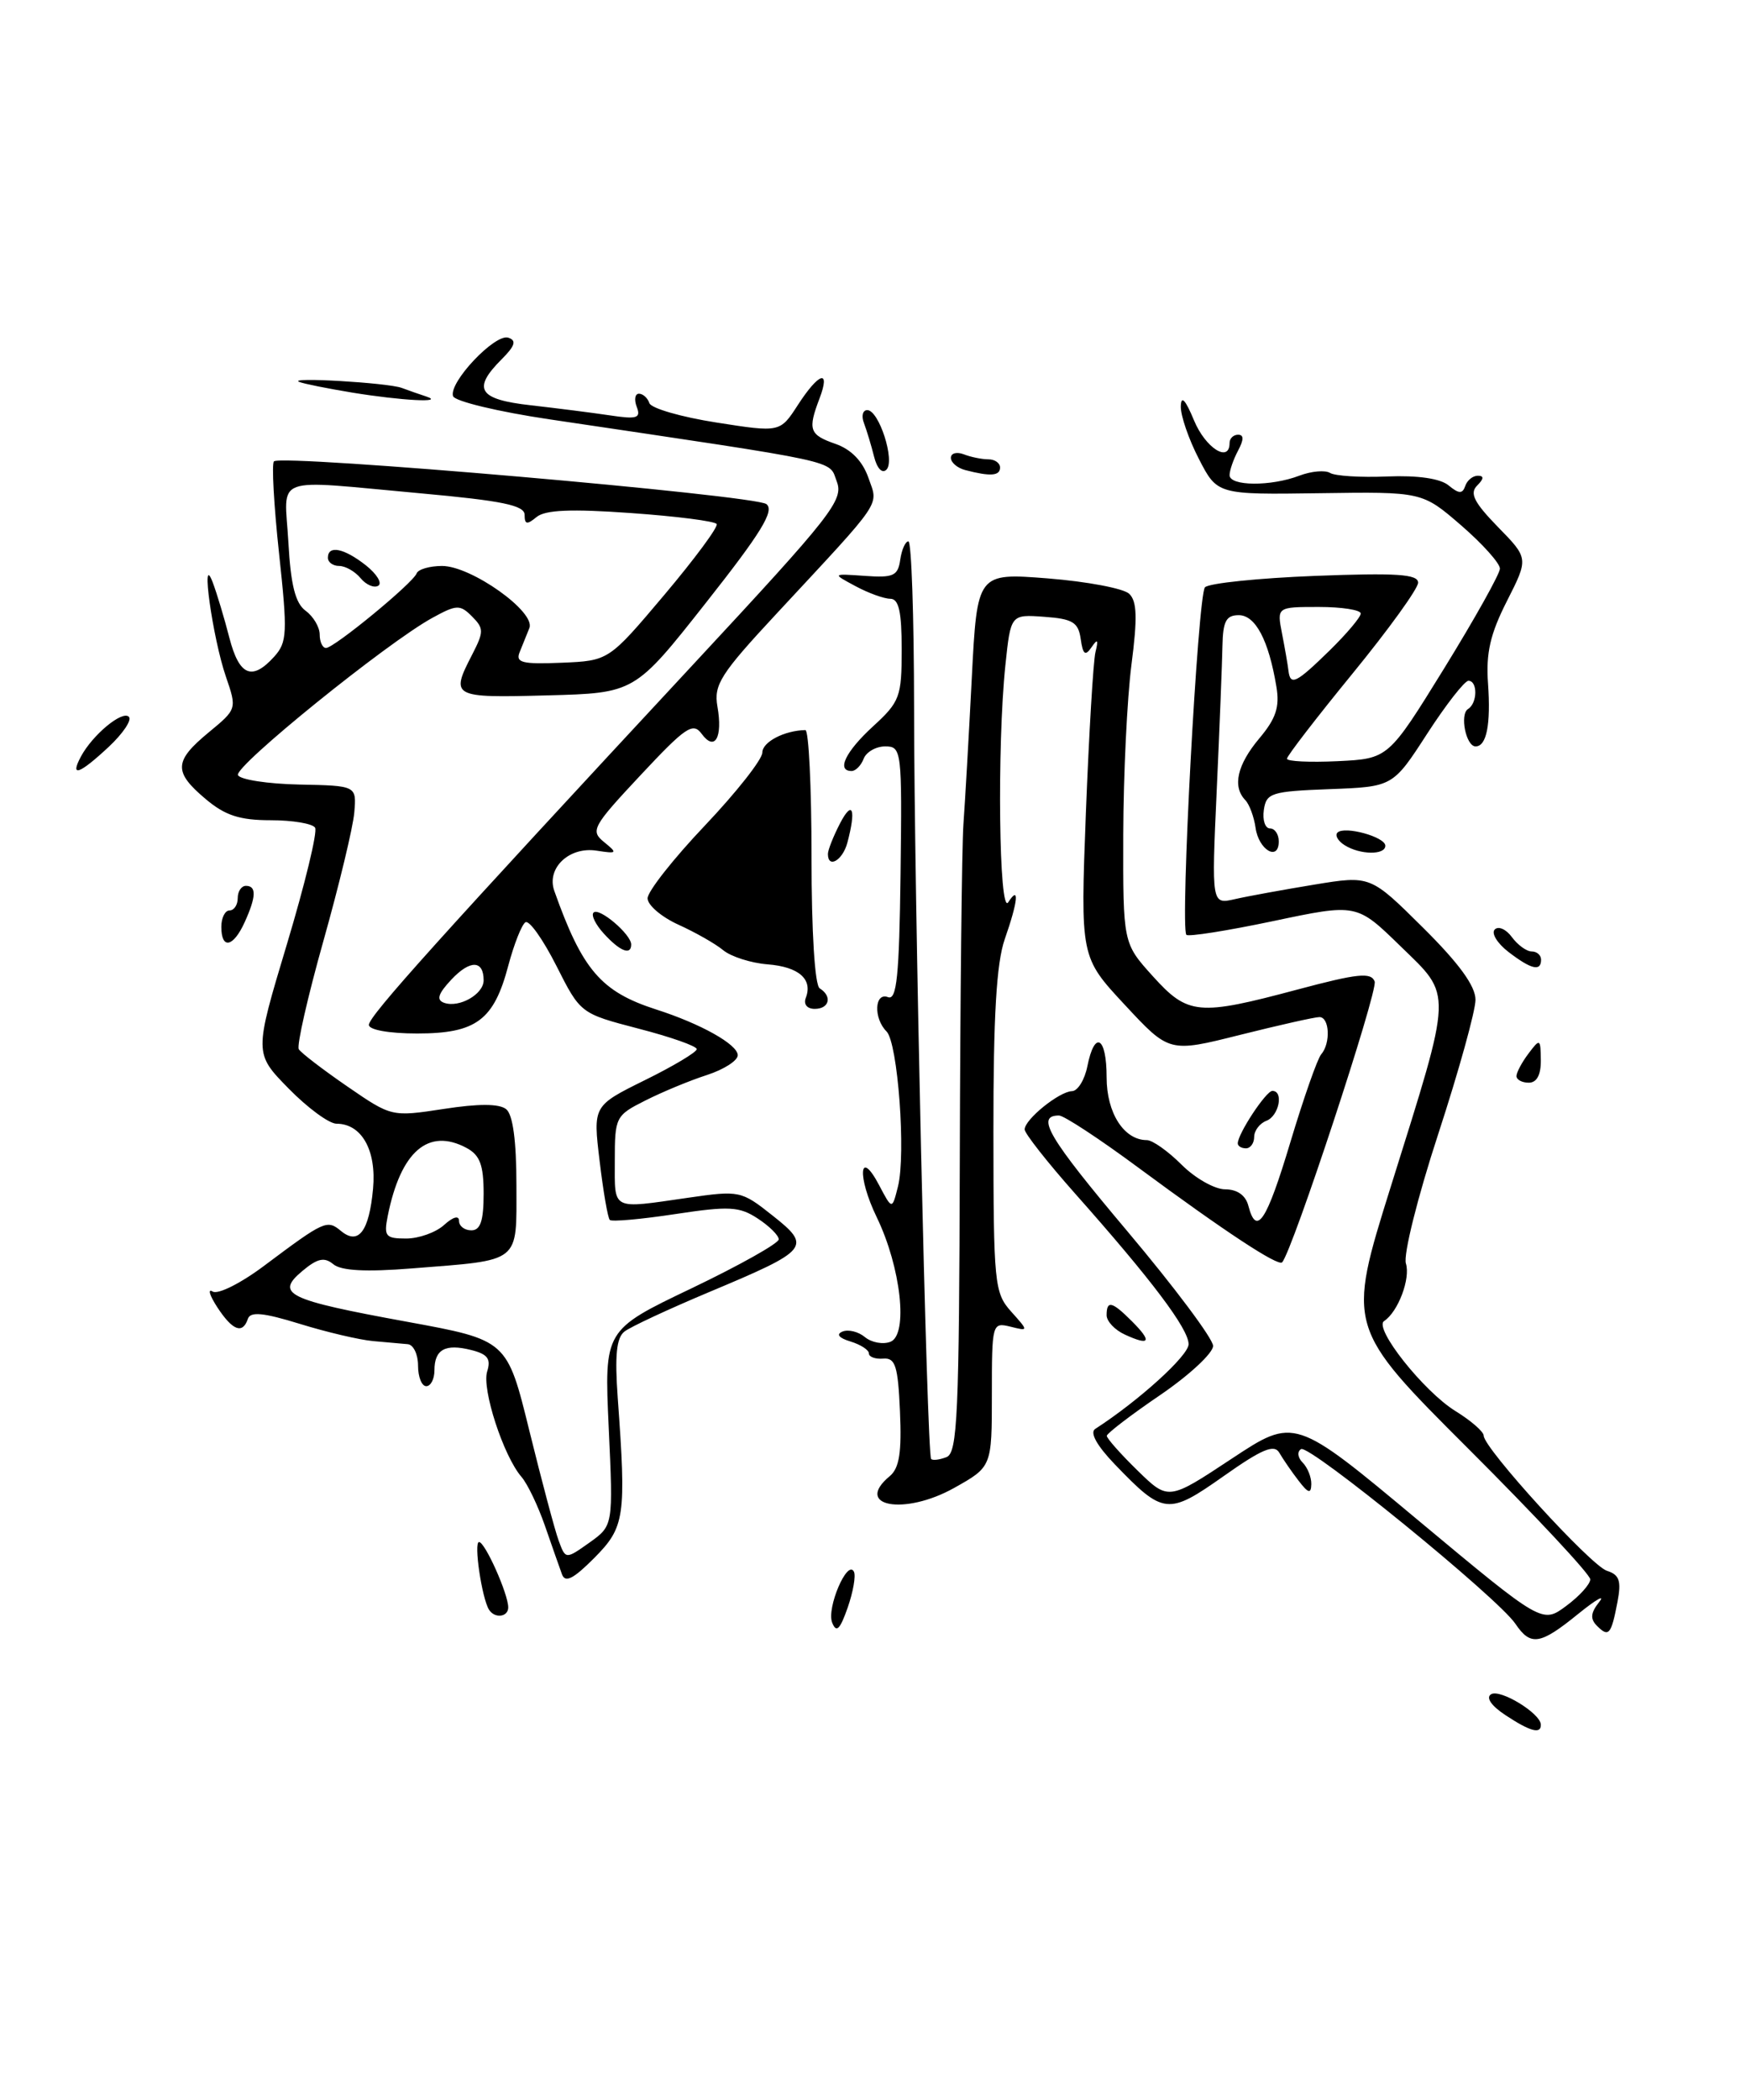 <?xml version="1.0" encoding="UTF-8" standalone="no"?>
<!DOCTYPE svg PUBLIC "-//W3C//DTD SVG 1.1//EN" "http://www.w3.org/Graphics/SVG/1.1/DTD/svg11.dtd" >
<svg xmlns="http://www.w3.org/2000/svg" xmlns:xlink="http://www.w3.org/1999/xlink" version="1.1" viewBox="0 0 213 256">
 <g >
 <path fill="currentColor"
d=" M 183.66 209.11 C 181.93 207.97 181.24 206.97 181.90 206.56 C 183.00 205.88 187.91 208.87 187.97 210.25 C 188.02 211.46 186.69 211.11 183.66 209.11 Z  M 184.87 197.97 C 182.72 194.79 159.72 176.06 158.72 176.67 C 158.22 176.98 158.31 177.71 158.91 178.31 C 159.51 178.91 159.99 180.10 159.97 180.95 C 159.94 182.16 159.60 182.07 158.40 180.50 C 157.55 179.40 156.51 177.88 156.07 177.12 C 155.45 176.04 153.96 176.66 149.27 179.97 C 142.49 184.75 141.93 184.69 136.01 178.54 C 133.80 176.24 132.92 174.65 133.61 174.21 C 138.96 170.75 145.00 165.27 145.00 163.88 C 145.00 162.01 140.51 156.05 131.13 145.49 C 127.76 141.69 125.00 138.18 125.00 137.70 C 125.00 136.48 129.22 133.07 130.78 133.03 C 131.48 133.01 132.32 131.65 132.65 130.00 C 133.54 125.54 135.00 126.37 135.00 131.35 C 135.00 135.70 137.12 139.00 139.91 139.00 C 140.59 139.00 142.50 140.35 144.15 142.00 C 145.80 143.65 148.19 145.00 149.46 145.00 C 150.93 145.00 151.96 145.73 152.29 147.00 C 153.28 150.80 154.51 148.94 157.42 139.24 C 159.03 133.88 160.72 129.07 161.17 128.55 C 162.35 127.20 162.20 124.00 160.96 124.00 C 160.39 124.00 156.04 124.98 151.28 126.17 C 142.64 128.34 142.64 128.34 137.22 122.51 C 131.80 116.69 131.80 116.69 132.47 99.09 C 132.85 89.42 133.37 80.60 133.64 79.50 C 134.02 77.97 133.90 77.83 133.16 78.91 C 132.39 80.03 132.11 79.81 131.84 77.91 C 131.55 75.87 130.87 75.45 127.40 75.20 C 123.30 74.90 123.30 74.90 122.65 81.10 C 121.62 90.97 121.87 111.75 123.00 110.00 C 124.39 107.85 124.20 109.85 122.57 114.51 C 121.56 117.42 121.18 123.87 121.19 138.01 C 121.20 156.53 121.31 157.62 123.35 159.90 C 125.50 162.30 125.50 162.30 123.25 161.74 C 121.04 161.20 121.00 161.36 121.00 170.01 C 121.00 178.83 121.00 178.83 116.39 181.41 C 110.32 184.80 104.10 183.66 108.54 179.97 C 109.71 179.00 110.01 177.08 109.79 172.09 C 109.55 166.53 109.23 165.52 107.75 165.64 C 106.79 165.72 106.00 165.43 106.00 165.01 C 106.00 164.58 104.99 163.93 103.75 163.55 C 102.33 163.12 101.97 162.67 102.78 162.34 C 103.49 162.05 104.72 162.35 105.52 163.02 C 106.32 163.68 107.72 163.94 108.62 163.59 C 110.82 162.75 109.92 154.52 106.95 148.39 C 104.54 143.41 104.81 139.87 107.25 144.50 C 108.83 147.50 108.83 147.50 109.54 144.68 C 110.54 140.73 109.53 127.13 108.15 125.75 C 106.54 124.14 106.68 120.94 108.33 121.57 C 109.40 121.98 109.70 119.02 109.86 106.54 C 110.05 91.46 109.99 91.00 107.99 91.00 C 106.86 91.00 105.68 91.68 105.36 92.50 C 105.05 93.33 104.38 94.00 103.89 94.00 C 102.01 94.00 103.14 91.64 106.50 88.56 C 109.78 85.56 110.00 84.96 110.00 79.18 C 110.00 74.58 109.65 73.00 108.61 73.00 C 107.85 73.00 105.94 72.31 104.36 71.46 C 101.50 69.93 101.50 69.93 105.50 70.21 C 108.99 70.46 109.54 70.21 109.82 68.25 C 110.00 67.01 110.45 66.00 110.82 66.00 C 111.19 66.00 111.50 75.11 111.51 86.25 C 111.51 108.42 113.08 177.27 113.59 177.87 C 113.77 178.08 114.61 177.98 115.46 177.65 C 116.81 177.14 117.01 172.56 117.09 141.28 C 117.14 121.60 117.34 103.25 117.53 100.50 C 117.73 97.75 118.19 89.73 118.55 82.67 C 119.21 69.84 119.21 69.84 127.86 70.52 C 132.61 70.90 137.06 71.74 137.75 72.39 C 138.71 73.29 138.77 75.32 138.03 81.04 C 137.50 85.14 137.05 94.46 137.03 101.75 C 137.00 114.99 137.00 114.99 140.62 119.00 C 144.93 123.77 146.17 123.88 158.33 120.63 C 165.61 118.69 167.26 118.51 167.70 119.66 C 168.13 120.79 157.66 152.57 156.41 153.90 C 155.92 154.42 149.42 150.15 138.89 142.37 C 134.15 138.86 129.79 136.00 129.19 136.00 C 126.31 136.00 127.88 138.66 137.52 150.10 C 143.27 156.92 147.98 163.21 147.99 164.09 C 147.99 164.96 145.09 167.66 141.52 170.09 C 137.96 172.51 135.04 174.75 135.02 175.05 C 135.01 175.35 136.69 177.25 138.76 179.27 C 142.53 182.95 142.53 182.95 150.23 177.86 C 157.93 172.77 157.93 172.77 173.03 185.37 C 188.14 197.96 188.14 197.96 191.07 195.79 C 192.68 194.60 194.00 193.14 194.00 192.55 C 194.00 191.96 187.32 184.80 179.15 176.65 C 164.30 161.82 164.30 161.82 169.67 144.66 C 177.29 120.33 177.24 121.57 170.82 115.33 C 165.50 110.15 165.50 110.15 155.31 112.30 C 149.70 113.48 144.94 114.23 144.73 113.97 C 143.95 113.02 146.13 72.47 147.00 71.60 C 147.50 71.10 153.55 70.48 160.45 70.21 C 170.37 69.83 173.00 70.00 173.00 71.04 C 173.00 71.76 169.40 76.74 165.00 82.12 C 160.60 87.50 157.00 92.17 157.00 92.50 C 157.00 92.83 159.78 92.96 163.18 92.80 C 169.37 92.50 169.37 92.50 176.17 81.50 C 179.90 75.45 182.97 69.97 182.98 69.33 C 182.99 68.68 180.86 66.31 178.25 64.05 C 173.50 59.95 173.50 59.95 161.00 60.13 C 148.50 60.31 148.50 60.31 146.25 55.94 C 145.01 53.54 144.02 50.66 144.05 49.54 C 144.09 48.16 144.61 48.72 145.66 51.25 C 147.06 54.63 150.00 56.49 150.00 54.00 C 150.00 53.45 150.47 53.00 151.04 53.00 C 151.75 53.00 151.75 53.60 151.04 54.93 C 150.47 56.00 150.00 57.35 150.00 57.93 C 150.00 59.28 155.04 59.32 158.52 57.99 C 159.98 57.44 161.66 57.29 162.26 57.66 C 162.86 58.03 166.00 58.23 169.23 58.09 C 172.97 57.94 175.71 58.34 176.72 59.18 C 177.98 60.22 178.41 60.23 178.75 59.25 C 178.98 58.56 179.67 58.00 180.28 58.00 C 181.06 58.00 181.03 58.37 180.20 59.20 C 179.26 60.14 179.82 61.25 182.73 64.24 C 186.48 68.07 186.48 68.07 183.83 73.29 C 181.80 77.29 181.26 79.62 181.53 83.34 C 181.88 88.36 181.35 91.00 180.01 91.00 C 178.84 91.00 178.05 87.09 179.09 86.44 C 180.25 85.73 180.28 83.00 179.14 83.00 C 178.67 83.00 176.40 85.91 174.10 89.46 C 169.92 95.92 169.92 95.92 162.21 96.21 C 155.08 96.48 154.48 96.67 154.18 98.75 C 154.00 99.99 154.34 101.00 154.93 101.00 C 155.52 101.00 156.00 101.71 156.00 102.58 C 156.00 105.07 153.54 103.62 153.17 100.92 C 152.98 99.59 152.42 98.07 151.92 97.55 C 150.32 95.89 150.92 93.25 153.62 90.03 C 155.66 87.61 156.13 86.20 155.71 83.71 C 154.77 78.06 153.16 75.00 151.12 75.00 C 149.58 75.00 149.19 75.74 149.13 78.75 C 149.09 80.81 148.78 88.75 148.43 96.39 C 147.80 110.27 147.80 110.27 150.65 109.62 C 152.22 109.26 156.58 108.47 160.34 107.85 C 167.18 106.73 167.18 106.73 173.59 113.09 C 177.99 117.45 180.00 120.21 180.00 121.89 C 180.00 123.24 177.96 130.59 175.46 138.24 C 172.93 145.97 171.18 152.99 171.51 154.04 C 172.09 155.87 170.56 159.94 168.85 161.06 C 167.55 161.91 173.67 169.63 177.55 172.03 C 179.45 173.20 181.00 174.55 181.00 175.03 C 181.00 176.55 194.08 190.89 196.04 191.51 C 197.56 191.99 197.81 192.74 197.32 195.31 C 196.56 199.29 196.25 199.65 194.83 198.23 C 193.97 197.37 194.04 196.64 195.09 195.31 C 195.87 194.34 194.71 195.00 192.52 196.77 C 187.88 200.54 186.73 200.72 184.87 197.97 Z  M 162.21 79.30 C 164.29 77.26 166.00 75.24 166.00 74.80 C 166.00 74.36 163.70 74.00 160.89 74.00 C 155.77 74.00 155.77 74.00 156.40 77.25 C 156.75 79.04 157.10 81.06 157.18 81.75 C 157.41 83.65 158.09 83.32 162.21 79.30 Z  M 101.52 197.83 C 100.81 196.07 103.37 190.07 104.17 191.61 C 104.43 192.10 104.08 194.07 103.41 196.00 C 102.47 198.68 102.03 199.11 101.52 197.83 Z  M 59.65 196.24 C 58.78 194.83 57.77 188.00 58.44 188.00 C 59.17 188.00 62.00 194.33 62.00 195.97 C 62.00 197.16 60.34 197.36 59.65 196.24 Z  M 68.56 191.94 C 68.27 191.15 67.34 188.50 66.49 186.05 C 65.64 183.60 64.35 180.90 63.61 180.05 C 61.41 177.50 58.76 169.34 59.43 167.21 C 59.92 165.67 59.49 165.09 57.48 164.59 C 54.32 163.79 53.00 164.52 53.00 167.06 C 53.00 168.13 52.55 169.00 52.00 169.00 C 51.45 169.00 51.00 167.88 51.00 166.50 C 51.00 165.12 50.44 163.95 49.75 163.88 C 49.06 163.82 47.15 163.64 45.50 163.50 C 43.85 163.35 39.83 162.41 36.57 161.40 C 32.13 160.03 30.54 159.88 30.24 160.79 C 29.60 162.69 28.38 162.23 26.51 159.38 C 25.57 157.93 25.31 157.07 25.94 157.46 C 26.58 157.86 29.41 156.44 32.29 154.27 C 39.56 148.83 39.90 148.67 41.59 150.07 C 43.73 151.85 45.03 150.14 45.51 144.92 C 45.94 140.24 44.12 137.00 41.05 137.00 C 40.15 137.00 37.52 135.07 35.21 132.71 C 31.00 128.42 31.00 128.42 35.00 115.12 C 37.20 107.80 38.75 101.41 38.44 100.91 C 38.13 100.41 35.69 100.00 33.02 100.00 C 29.24 100.00 27.46 99.42 25.08 97.41 C 21.15 94.10 21.21 92.80 25.46 89.29 C 28.91 86.45 28.91 86.43 27.55 82.47 C 25.94 77.78 24.43 66.99 25.95 71.00 C 26.47 72.38 27.38 75.41 27.98 77.75 C 29.18 82.39 30.74 83.05 33.44 80.07 C 35.04 78.30 35.09 77.19 34.04 67.45 C 33.41 61.58 33.13 56.54 33.42 56.25 C 34.32 55.35 92.12 60.37 93.50 61.46 C 94.51 62.27 92.87 64.94 86.11 73.50 C 77.43 84.50 77.43 84.50 66.72 84.78 C 55.14 85.09 54.93 84.98 57.59 79.83 C 59.04 77.01 59.04 76.62 57.58 75.15 C 56.12 73.69 55.71 73.70 52.74 75.33 C 47.19 78.37 28.54 93.45 29.03 94.50 C 29.29 95.05 32.65 95.57 36.50 95.65 C 43.50 95.79 43.50 95.79 43.22 99.06 C 43.07 100.86 41.37 107.91 39.45 114.73 C 37.53 121.55 36.18 127.49 36.45 127.92 C 36.72 128.36 39.38 130.40 42.36 132.45 C 47.77 136.17 47.77 136.17 54.13 135.20 C 58.39 134.54 60.91 134.55 61.75 135.23 C 62.57 135.89 63.00 139.10 63.00 144.51 C 63.00 154.11 63.67 153.58 50.28 154.64 C 44.63 155.09 41.62 154.93 40.66 154.13 C 39.57 153.23 38.73 153.41 36.88 154.96 C 33.54 157.76 35.00 158.47 49.68 161.15 C 61.86 163.38 61.86 163.38 64.58 174.44 C 66.08 180.52 67.68 186.54 68.15 187.82 C 69.00 190.13 69.00 190.13 71.91 188.07 C 74.81 186.00 74.81 186.00 74.26 174.08 C 73.71 162.16 73.71 162.16 84.36 157.07 C 90.21 154.27 95.00 151.58 95.00 151.10 C 95.00 150.62 93.85 149.48 92.44 148.56 C 90.20 147.09 88.96 147.02 82.36 148.02 C 78.22 148.65 74.63 148.97 74.39 148.73 C 74.15 148.49 73.59 145.26 73.15 141.55 C 72.34 134.82 72.34 134.82 78.67 131.69 C 82.15 129.98 85.00 128.27 85.00 127.91 C 85.00 127.54 81.81 126.42 77.90 125.41 C 70.81 123.56 70.81 123.56 67.87 117.74 C 66.25 114.54 64.56 112.15 64.10 112.44 C 63.65 112.72 62.71 115.10 62.01 117.72 C 60.25 124.39 58.09 126.00 50.89 126.00 C 47.46 126.00 45.00 125.56 45.00 124.95 C 45.00 123.87 53.69 114.22 84.73 80.83 C 101.53 62.76 102.94 60.97 102.08 58.70 C 101.06 56.03 103.27 56.51 67.07 51.13 C 60.79 50.20 55.47 48.92 55.27 48.30 C 54.71 46.64 60.40 40.63 62.01 41.17 C 63.04 41.51 62.84 42.16 61.19 43.81 C 57.57 47.43 58.37 48.70 64.75 49.41 C 67.91 49.77 72.26 50.32 74.40 50.64 C 77.71 51.14 78.21 50.98 77.68 49.61 C 77.34 48.73 77.46 48.00 77.95 48.00 C 78.43 48.00 79.01 48.52 79.22 49.15 C 79.43 49.78 83.10 50.84 87.38 51.51 C 95.16 52.73 95.16 52.73 97.33 49.38 C 99.91 45.40 101.35 44.95 99.98 48.57 C 98.52 52.40 98.73 53.01 101.93 54.12 C 103.84 54.79 105.23 56.22 105.94 58.25 C 107.16 61.76 107.92 60.63 94.75 74.80 C 87.89 82.17 87.06 83.48 87.52 86.13 C 88.19 89.93 87.20 91.65 85.60 89.47 C 84.54 88.02 83.65 88.62 78.14 94.51 C 72.27 100.78 72.00 101.29 73.69 102.66 C 75.37 104.03 75.31 104.10 72.78 103.71 C 69.44 103.19 66.64 105.84 67.62 108.61 C 71.04 118.26 73.33 120.91 80.04 123.07 C 85.48 124.81 90.00 127.34 90.00 128.65 C 90.00 129.31 88.31 130.39 86.25 131.06 C 84.19 131.72 80.81 133.12 78.75 134.16 C 75.10 135.99 75.00 136.19 75.00 141.52 C 75.00 147.65 74.49 147.39 83.92 146.03 C 90.21 145.12 90.43 145.17 94.24 148.19 C 99.07 152.01 98.74 152.40 86.50 157.53 C 81.55 159.61 76.90 161.77 76.18 162.34 C 75.20 163.09 74.99 165.26 75.36 170.43 C 76.41 184.93 76.23 186.18 72.50 189.94 C 69.95 192.50 68.95 193.01 68.56 191.94 Z  M 54.17 149.35 C 55.27 148.35 56.00 148.15 56.00 148.85 C 56.00 149.48 56.67 150.00 57.50 150.00 C 58.61 150.00 59.00 148.84 59.00 145.54 C 59.00 142.03 58.55 140.83 56.91 139.95 C 52.25 137.46 48.88 140.37 47.30 148.25 C 46.81 150.73 47.03 151.00 49.55 151.00 C 51.08 151.00 53.17 150.26 54.17 149.35 Z  M 59.00 119.52 C 59.00 117.04 57.35 117.00 55.07 119.42 C 53.44 121.16 53.20 121.91 54.18 122.26 C 56.01 122.91 59.00 121.22 59.00 119.52 Z  M 81.04 72.53 C 84.76 68.12 87.64 64.23 87.43 63.89 C 87.22 63.54 82.51 62.94 76.97 62.55 C 69.67 62.03 66.51 62.16 65.45 63.04 C 64.29 64.00 64.00 63.95 64.00 62.77 C 64.00 61.61 61.29 61.05 51.25 60.14 C 32.90 58.48 34.71 57.80 35.18 66.11 C 35.47 71.33 36.03 73.55 37.29 74.47 C 38.23 75.16 39.00 76.46 39.00 77.36 C 39.00 78.26 39.35 79.00 39.77 79.00 C 40.76 79.00 50.40 71.08 50.83 69.90 C 51.02 69.41 52.41 69.00 53.93 69.00 C 57.49 69.00 65.38 74.60 64.58 76.57 C 64.26 77.35 63.72 78.68 63.39 79.52 C 62.87 80.79 63.71 81.00 68.51 80.80 C 74.26 80.56 74.26 80.56 81.04 72.53 Z  M 137.25 162.72 C 136.01 162.16 135.00 161.09 135.00 160.35 C 135.00 158.50 135.65 158.65 138.08 161.08 C 140.58 163.58 140.30 164.12 137.25 162.72 Z  M 151.00 139.40 C 151.00 138.23 154.45 133.00 155.22 133.00 C 156.63 133.00 156.03 136.05 154.50 136.64 C 153.68 136.95 153.00 137.84 153.00 138.61 C 153.00 139.37 152.55 140.00 152.00 140.00 C 151.45 140.00 151.00 139.73 151.00 139.40 Z  M 185.00 131.19 C 185.00 130.75 185.66 129.51 186.47 128.44 C 187.87 126.58 187.94 126.62 187.97 129.25 C 187.99 131.04 187.48 132.00 186.50 132.00 C 185.68 132.00 185.00 131.64 185.00 131.19 Z  M 98.30 121.66 C 99.18 119.38 97.45 117.87 93.63 117.57 C 91.61 117.41 89.18 116.63 88.23 115.85 C 87.28 115.06 84.81 113.66 82.75 112.73 C 80.69 111.79 79.00 110.35 79.00 109.52 C 79.00 108.69 82.15 104.69 86.00 100.64 C 89.85 96.58 93.00 92.58 93.00 91.75 C 93.00 90.46 95.68 89.06 98.25 89.01 C 98.66 89.01 99.00 95.95 99.00 104.44 C 99.00 113.66 99.40 120.13 100.00 120.50 C 101.55 121.46 101.18 123.00 99.39 123.00 C 98.46 123.00 98.00 122.44 98.30 121.66 Z  M 184.01 116.05 C 182.65 115.00 181.90 113.77 182.35 113.32 C 182.80 112.87 183.74 113.29 184.44 114.25 C 185.15 115.21 186.23 116.00 186.86 116.00 C 187.49 116.00 188.00 116.45 188.00 117.00 C 188.00 118.48 186.80 118.19 184.01 116.05 Z  M 73.67 113.83 C 72.66 112.73 72.09 111.57 72.41 111.26 C 73.08 110.58 77.00 113.91 77.00 115.15 C 77.00 116.52 75.63 115.98 73.67 113.83 Z  M 27.00 113.00 C 27.00 111.90 27.45 111.00 28.00 111.00 C 28.55 111.00 29.00 110.33 29.00 109.50 C 29.00 108.67 29.45 108.00 30.00 108.00 C 31.31 108.00 31.26 109.33 29.84 112.45 C 28.45 115.50 27.00 115.78 27.00 113.00 Z  M 101.00 104.11 C 101.00 103.63 101.67 101.94 102.49 100.36 C 104.01 97.45 104.46 98.67 103.37 102.75 C 102.79 104.91 101.00 105.94 101.00 104.11 Z  M 164.03 103.04 C 163.22 102.53 162.83 101.84 163.16 101.51 C 164.01 100.66 169.00 102.03 169.00 103.11 C 169.00 104.27 165.91 104.23 164.03 103.04 Z  M 9.87 92.24 C 11.29 89.59 14.92 86.58 15.72 87.39 C 16.11 87.78 15.01 89.42 13.27 91.05 C 9.68 94.40 8.49 94.82 9.87 92.24 Z  M 106.63 55.67 C 106.29 54.30 105.73 52.47 105.40 51.59 C 105.06 50.72 105.24 50.00 105.80 50.00 C 107.23 50.00 109.22 56.18 108.14 57.26 C 107.62 57.78 106.99 57.11 106.63 55.67 Z  M 117.75 57.31 C 116.79 57.06 116.00 56.39 116.00 55.82 C 116.00 55.25 116.71 55.06 117.58 55.39 C 118.45 55.73 119.80 56.00 120.58 56.00 C 121.36 56.00 122.00 56.45 122.00 57.00 C 122.00 58.03 120.82 58.11 117.75 57.31 Z  M 43.00 47.87 C 39.98 47.37 37.05 46.79 36.50 46.56 C 34.99 45.94 47.27 46.66 49.00 47.29 C 49.83 47.60 51.17 48.07 52.00 48.34 C 54.37 49.13 49.03 48.85 43.00 47.87 Z  M 43.99 70.49 C 43.31 69.67 42.14 69.00 41.38 69.00 C 40.62 69.00 40.00 68.55 40.00 68.00 C 40.00 66.43 41.96 66.82 44.63 68.92 C 45.97 69.98 46.65 71.10 46.15 71.41 C 45.64 71.72 44.67 71.31 43.99 70.49 Z "/>
</g>
</svg>